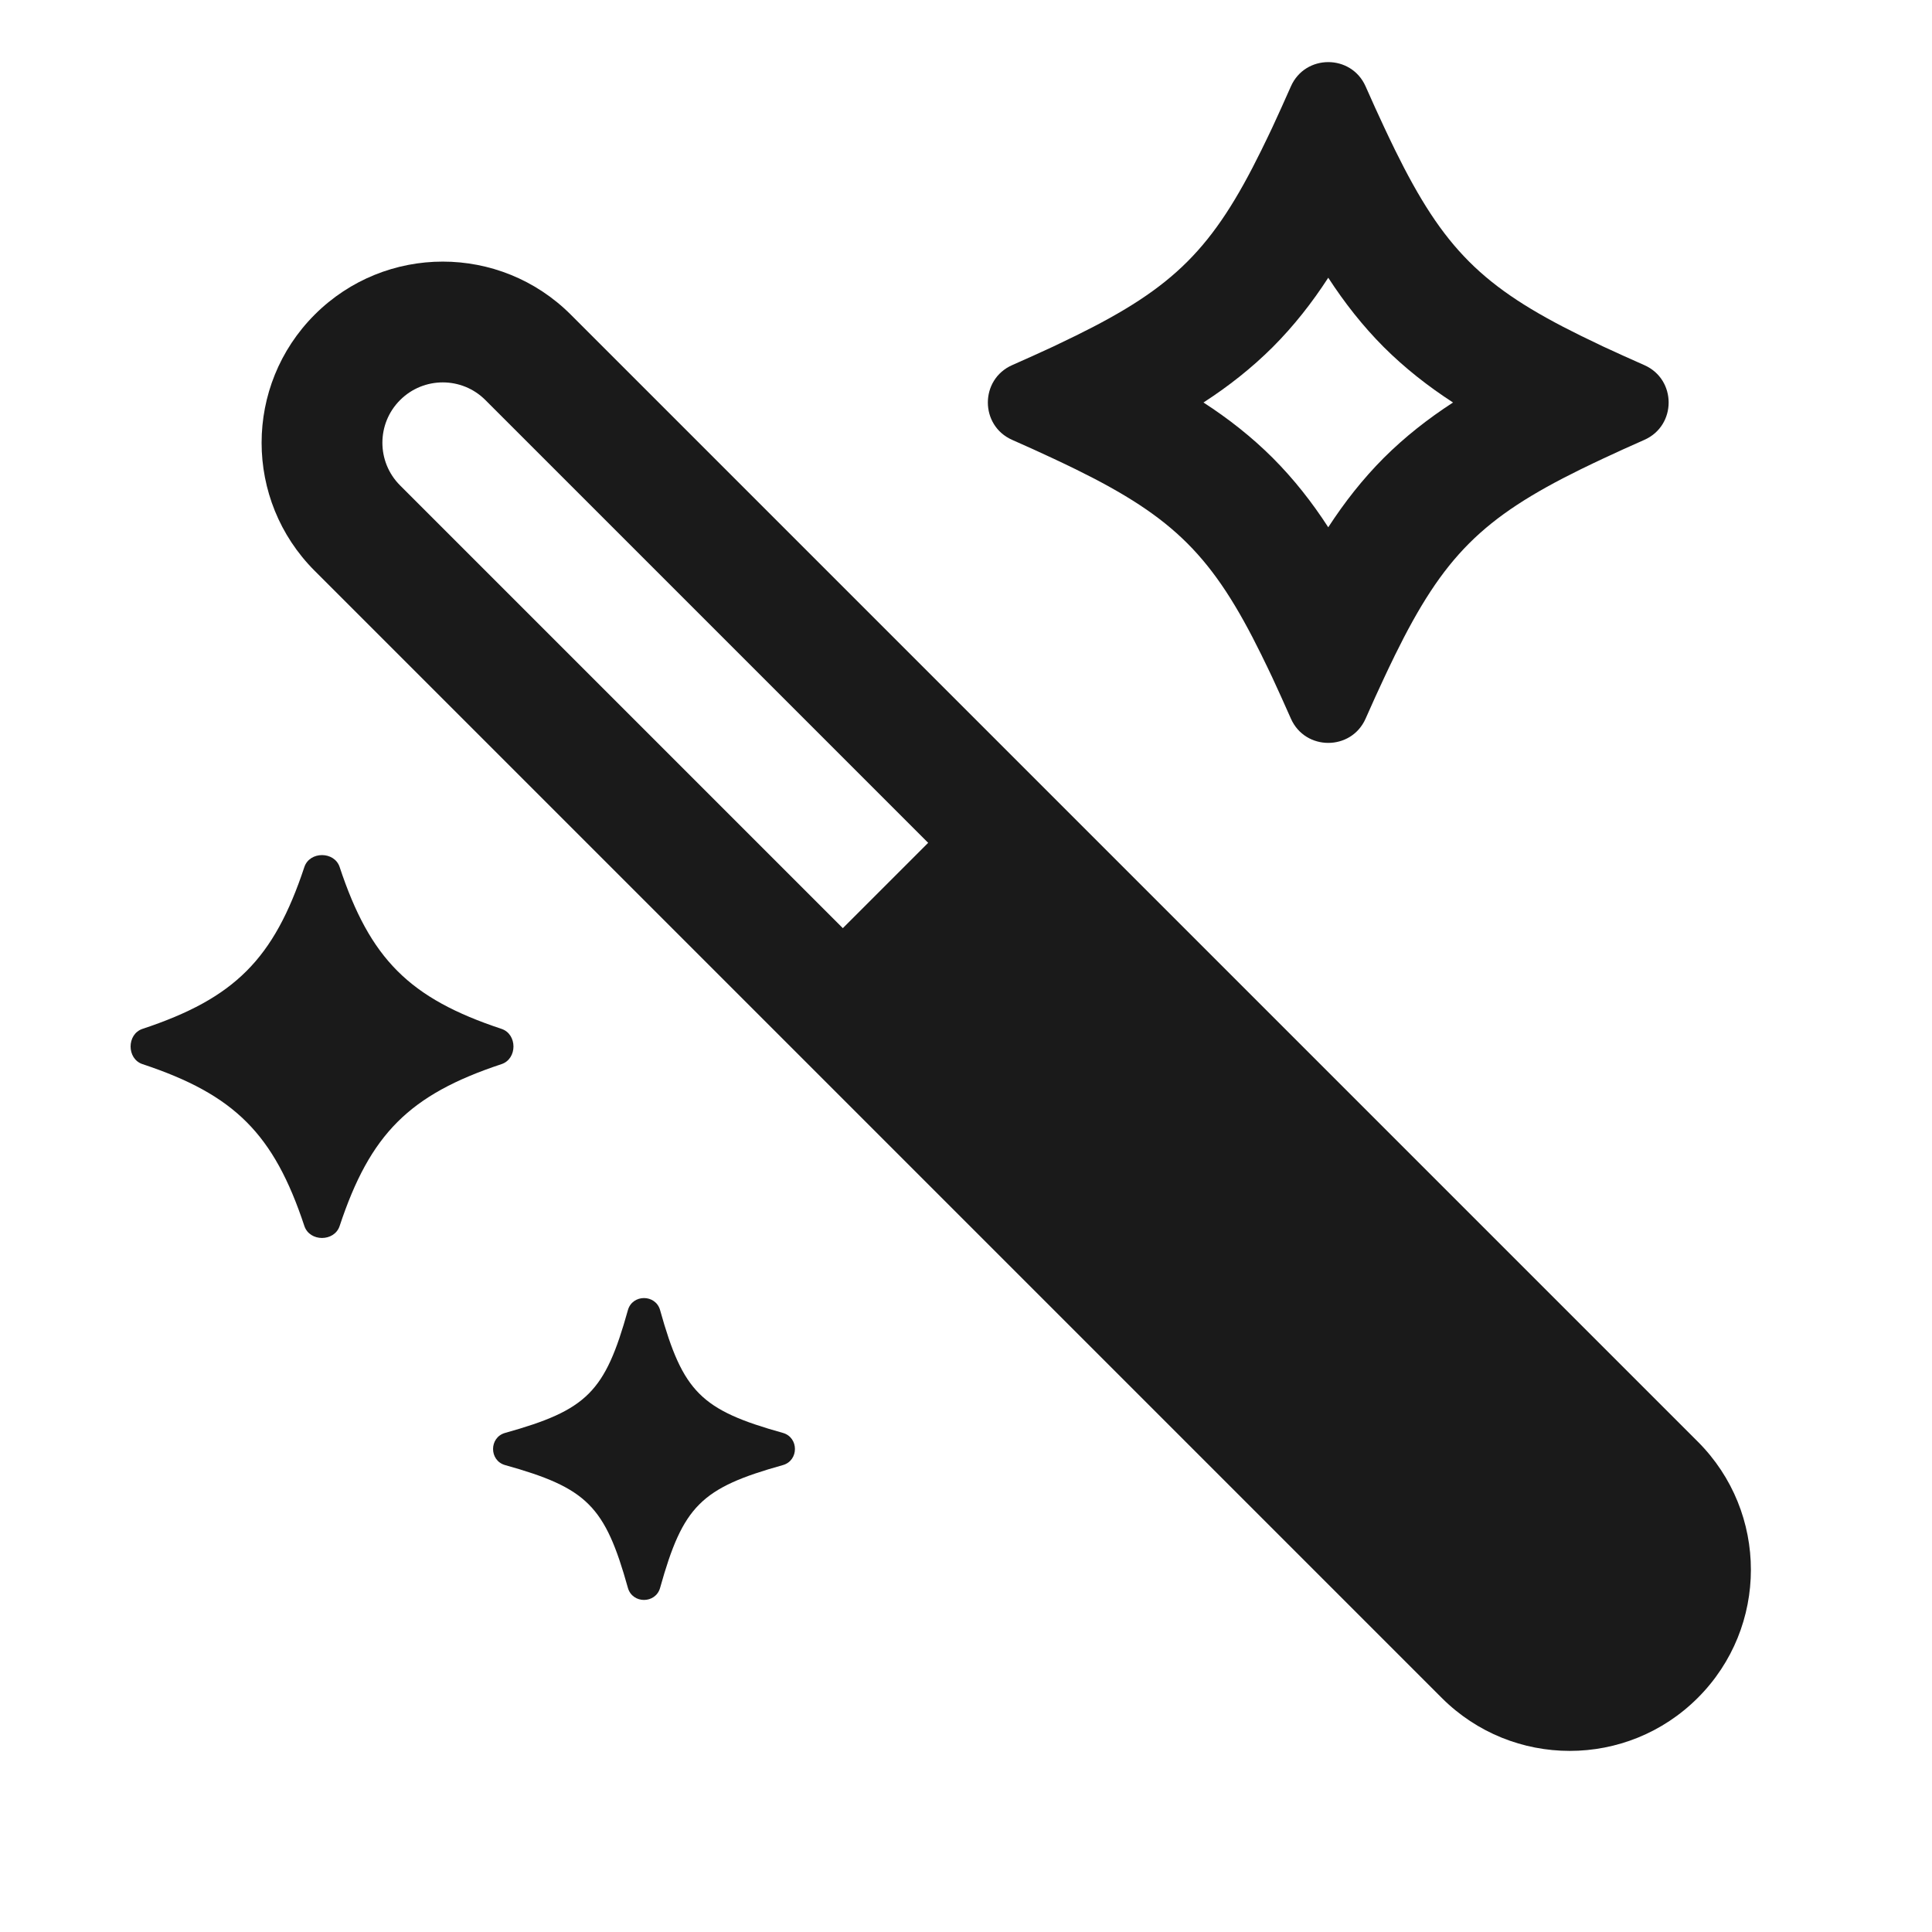 <svg width="24" height="24" viewBox="0 0 24 24" fill="none" xmlns="http://www.w3.org/2000/svg">
<path fill-rule="evenodd" clip-rule="evenodd" d="M13.086 5.697C13.174 5.738 13.259 5.779 13.341 5.819L13.36 5.828C14.588 6.432 15.068 6.912 15.672 8.14L15.681 8.159C15.722 8.241 15.762 8.326 15.804 8.414C15.878 8.573 15.955 8.744 16.036 8.927C16.214 9.329 16.786 9.329 16.964 8.927C17.045 8.744 17.122 8.573 17.197 8.414C17.238 8.326 17.279 8.241 17.319 8.159L17.328 8.14C17.932 6.912 18.412 6.432 19.64 5.828L19.659 5.819C19.741 5.779 19.826 5.738 19.914 5.697C20.073 5.622 20.244 5.545 20.427 5.464C20.829 5.286 20.829 4.714 20.427 4.536C20.244 4.455 20.073 4.378 19.914 4.304C19.826 4.262 19.741 4.221 19.659 4.181L19.64 4.172C18.412 3.568 17.932 3.088 17.328 1.86L17.319 1.841C17.279 1.759 17.238 1.674 17.197 1.586C17.122 1.427 17.045 1.256 16.964 1.073C16.786 0.671 16.214 0.671 16.036 1.073C15.955 1.256 15.878 1.427 15.804 1.586C15.762 1.674 15.722 1.759 15.681 1.841L15.672 1.86C15.068 3.088 14.588 3.568 13.36 4.172L13.341 4.181C13.259 4.221 13.174 4.262 13.086 4.304C12.927 4.378 12.756 4.455 12.573 4.536C12.171 4.714 12.171 5.286 12.573 5.464C12.756 5.545 12.927 5.622 13.086 5.697ZM15.811 5.689C15.548 5.427 15.262 5.202 14.95 5C15.262 4.798 15.548 4.573 15.811 4.311C16.073 4.048 16.298 3.762 16.5 3.45C16.703 3.762 16.927 4.048 17.189 4.311C17.452 4.573 17.739 4.798 18.05 5C17.739 5.202 17.452 5.427 17.189 5.689C16.927 5.952 16.703 6.238 16.5 6.55C16.298 6.238 16.073 5.952 15.811 5.689Z" fill="#1A1A1A"/>
<path fill-rule="evenodd" clip-rule="evenodd" d="M3.909 3.909C4.788 3.03 6.212 3.03 7.091 3.909L21.091 17.909C21.97 18.788 21.97 20.212 21.091 21.091C20.212 21.97 18.788 21.97 17.909 21.091L3.909 7.091C3.03 6.212 3.03 4.788 3.909 3.909ZM6.03 4.97C5.738 4.677 5.263 4.677 4.97 4.97C4.677 5.263 4.677 5.737 4.97 6.03L10.47 11.53L11.53 10.47L6.03 4.97Z" fill="#1A1A1A"/>
<path d="M3.781 10.77C3.402 11.914 2.914 12.402 1.77 12.781C1.573 12.847 1.573 13.153 1.77 13.219C2.914 13.598 3.402 14.086 3.781 15.23C3.847 15.428 4.153 15.428 4.219 15.23C4.598 14.086 5.086 13.598 6.23 13.219C6.428 13.153 6.428 12.847 6.23 12.781C5.086 12.402 4.598 11.914 4.219 10.77C4.153 10.573 3.847 10.573 3.781 10.77Z" fill="#1A1A1A"/>
<path d="M6.275 17.8C7.293 17.516 7.516 17.293 7.8 16.275C7.856 16.075 8.144 16.075 8.2 16.275C8.484 17.293 8.708 17.516 9.725 17.8C9.925 17.856 9.925 18.144 9.725 18.2C8.708 18.484 8.484 18.708 8.2 19.725C8.144 19.925 7.856 19.925 7.8 19.725C7.516 18.708 7.293 18.484 6.275 18.2C6.075 18.144 6.075 17.856 6.275 17.8Z" fill="#1A1A1A"/>
</svg>
